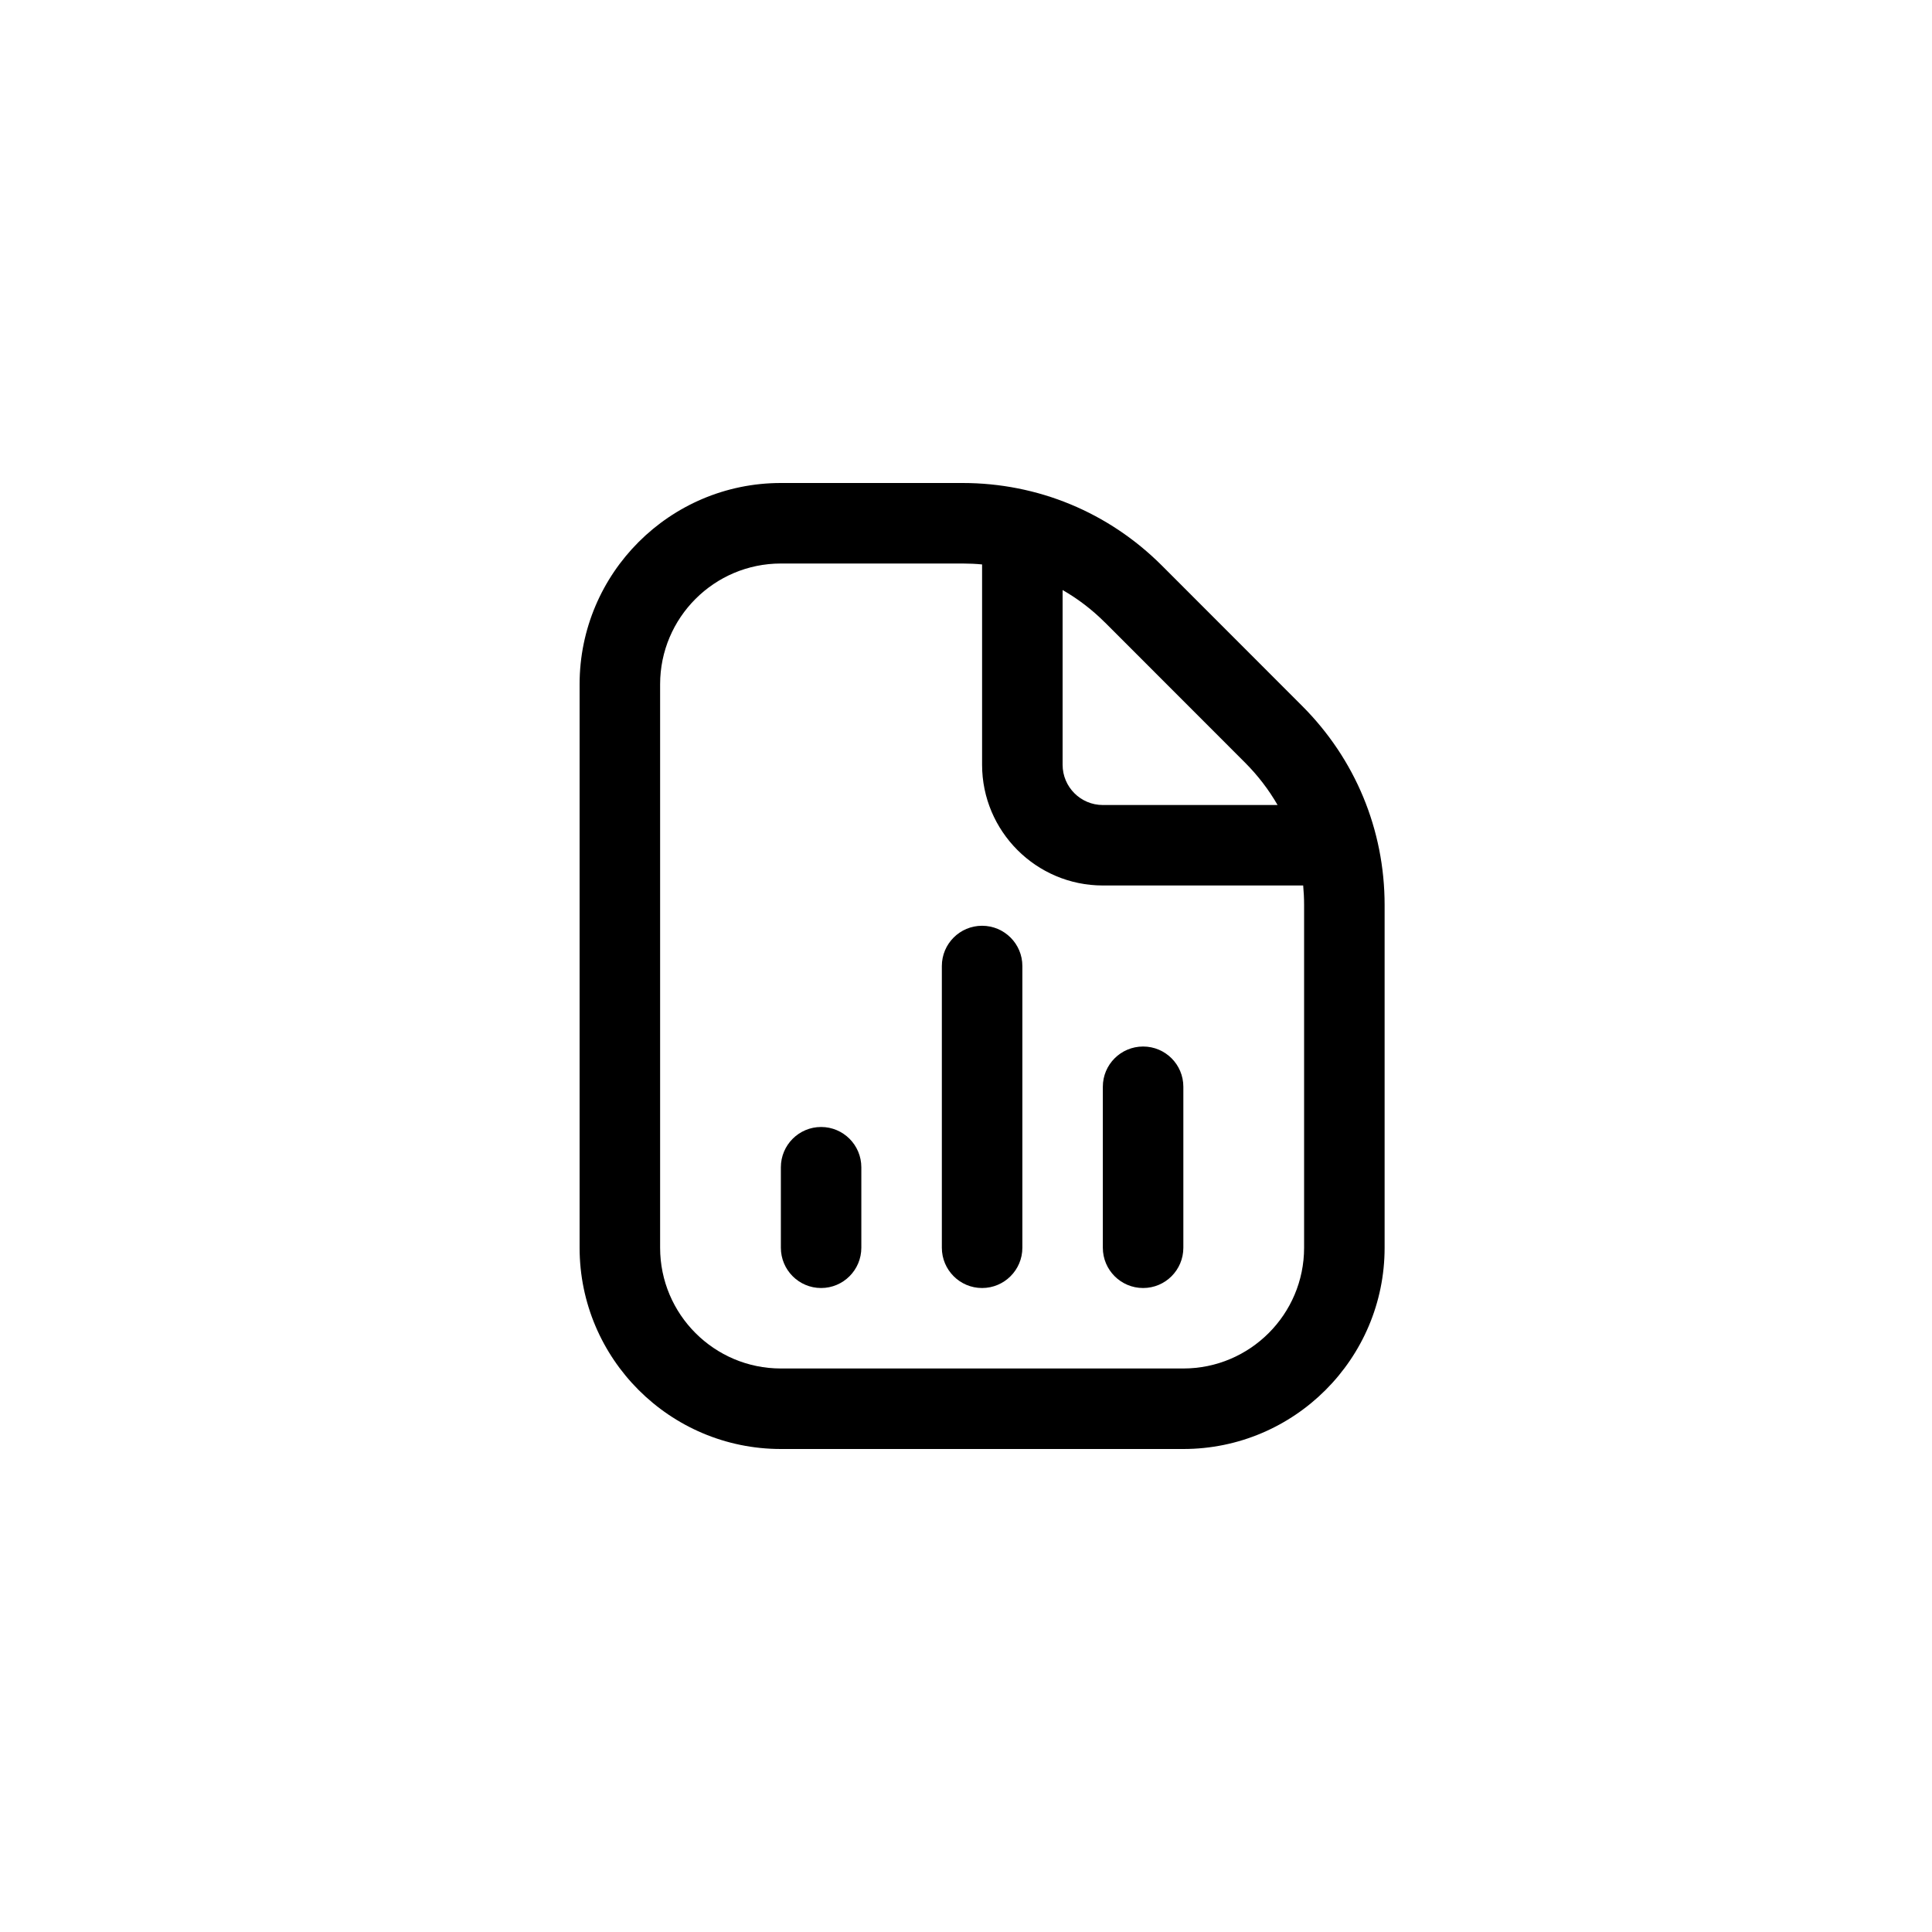 <svg width="40" height="40" viewBox="0 0 40 40" fill="none" xmlns="http://www.w3.org/2000/svg">
<path d="M17.833 24.167V25.833C17.833 26.293 17.46 26.667 17 26.667C16.54 26.667 16.167 26.293 16.167 25.833V24.167C16.167 23.707 16.54 23.333 17 23.333C17.46 23.333 17.833 23.707 17.833 24.167ZM23.667 21.667C23.206 21.667 22.833 22.04 22.833 22.5V25.833C22.833 26.293 23.206 26.667 23.667 26.667C24.128 26.667 24.5 26.293 24.5 25.833V22.5C24.5 22.04 24.128 21.667 23.667 21.667ZM20.333 19.167C19.873 19.167 19.5 19.54 19.5 20V25.833C19.5 26.293 19.873 26.667 20.333 26.667C20.793 26.667 21.167 26.293 21.167 25.833V20C21.167 19.54 20.793 19.167 20.333 19.167ZM28.667 18.738V25.833C28.667 28.131 26.797 30 24.5 30H16.167C13.869 30 12 28.131 12 25.833V14.167C12 11.869 13.869 10 16.167 10H19.929C21.487 10 22.952 10.607 24.054 11.708L26.957 14.613C28.059 15.714 28.667 17.179 28.667 18.738V18.738ZM22.876 12.887C22.611 12.622 22.317 12.398 22 12.216V15.833C22 16.293 22.373 16.667 22.833 16.667H26.451C26.269 16.351 26.044 16.057 25.78 15.792L22.877 12.887H22.876ZM27 18.738C27 18.602 26.993 18.467 26.981 18.333H22.833C21.455 18.333 20.333 17.212 20.333 15.833V11.686C20.2 11.673 20.065 11.667 19.929 11.667H16.167C14.788 11.667 13.667 12.788 13.667 14.167V25.833C13.667 27.212 14.788 28.333 16.167 28.333H24.5C25.878 28.333 27 27.212 27 25.833V18.738Z" fill="black"/>
</svg>
